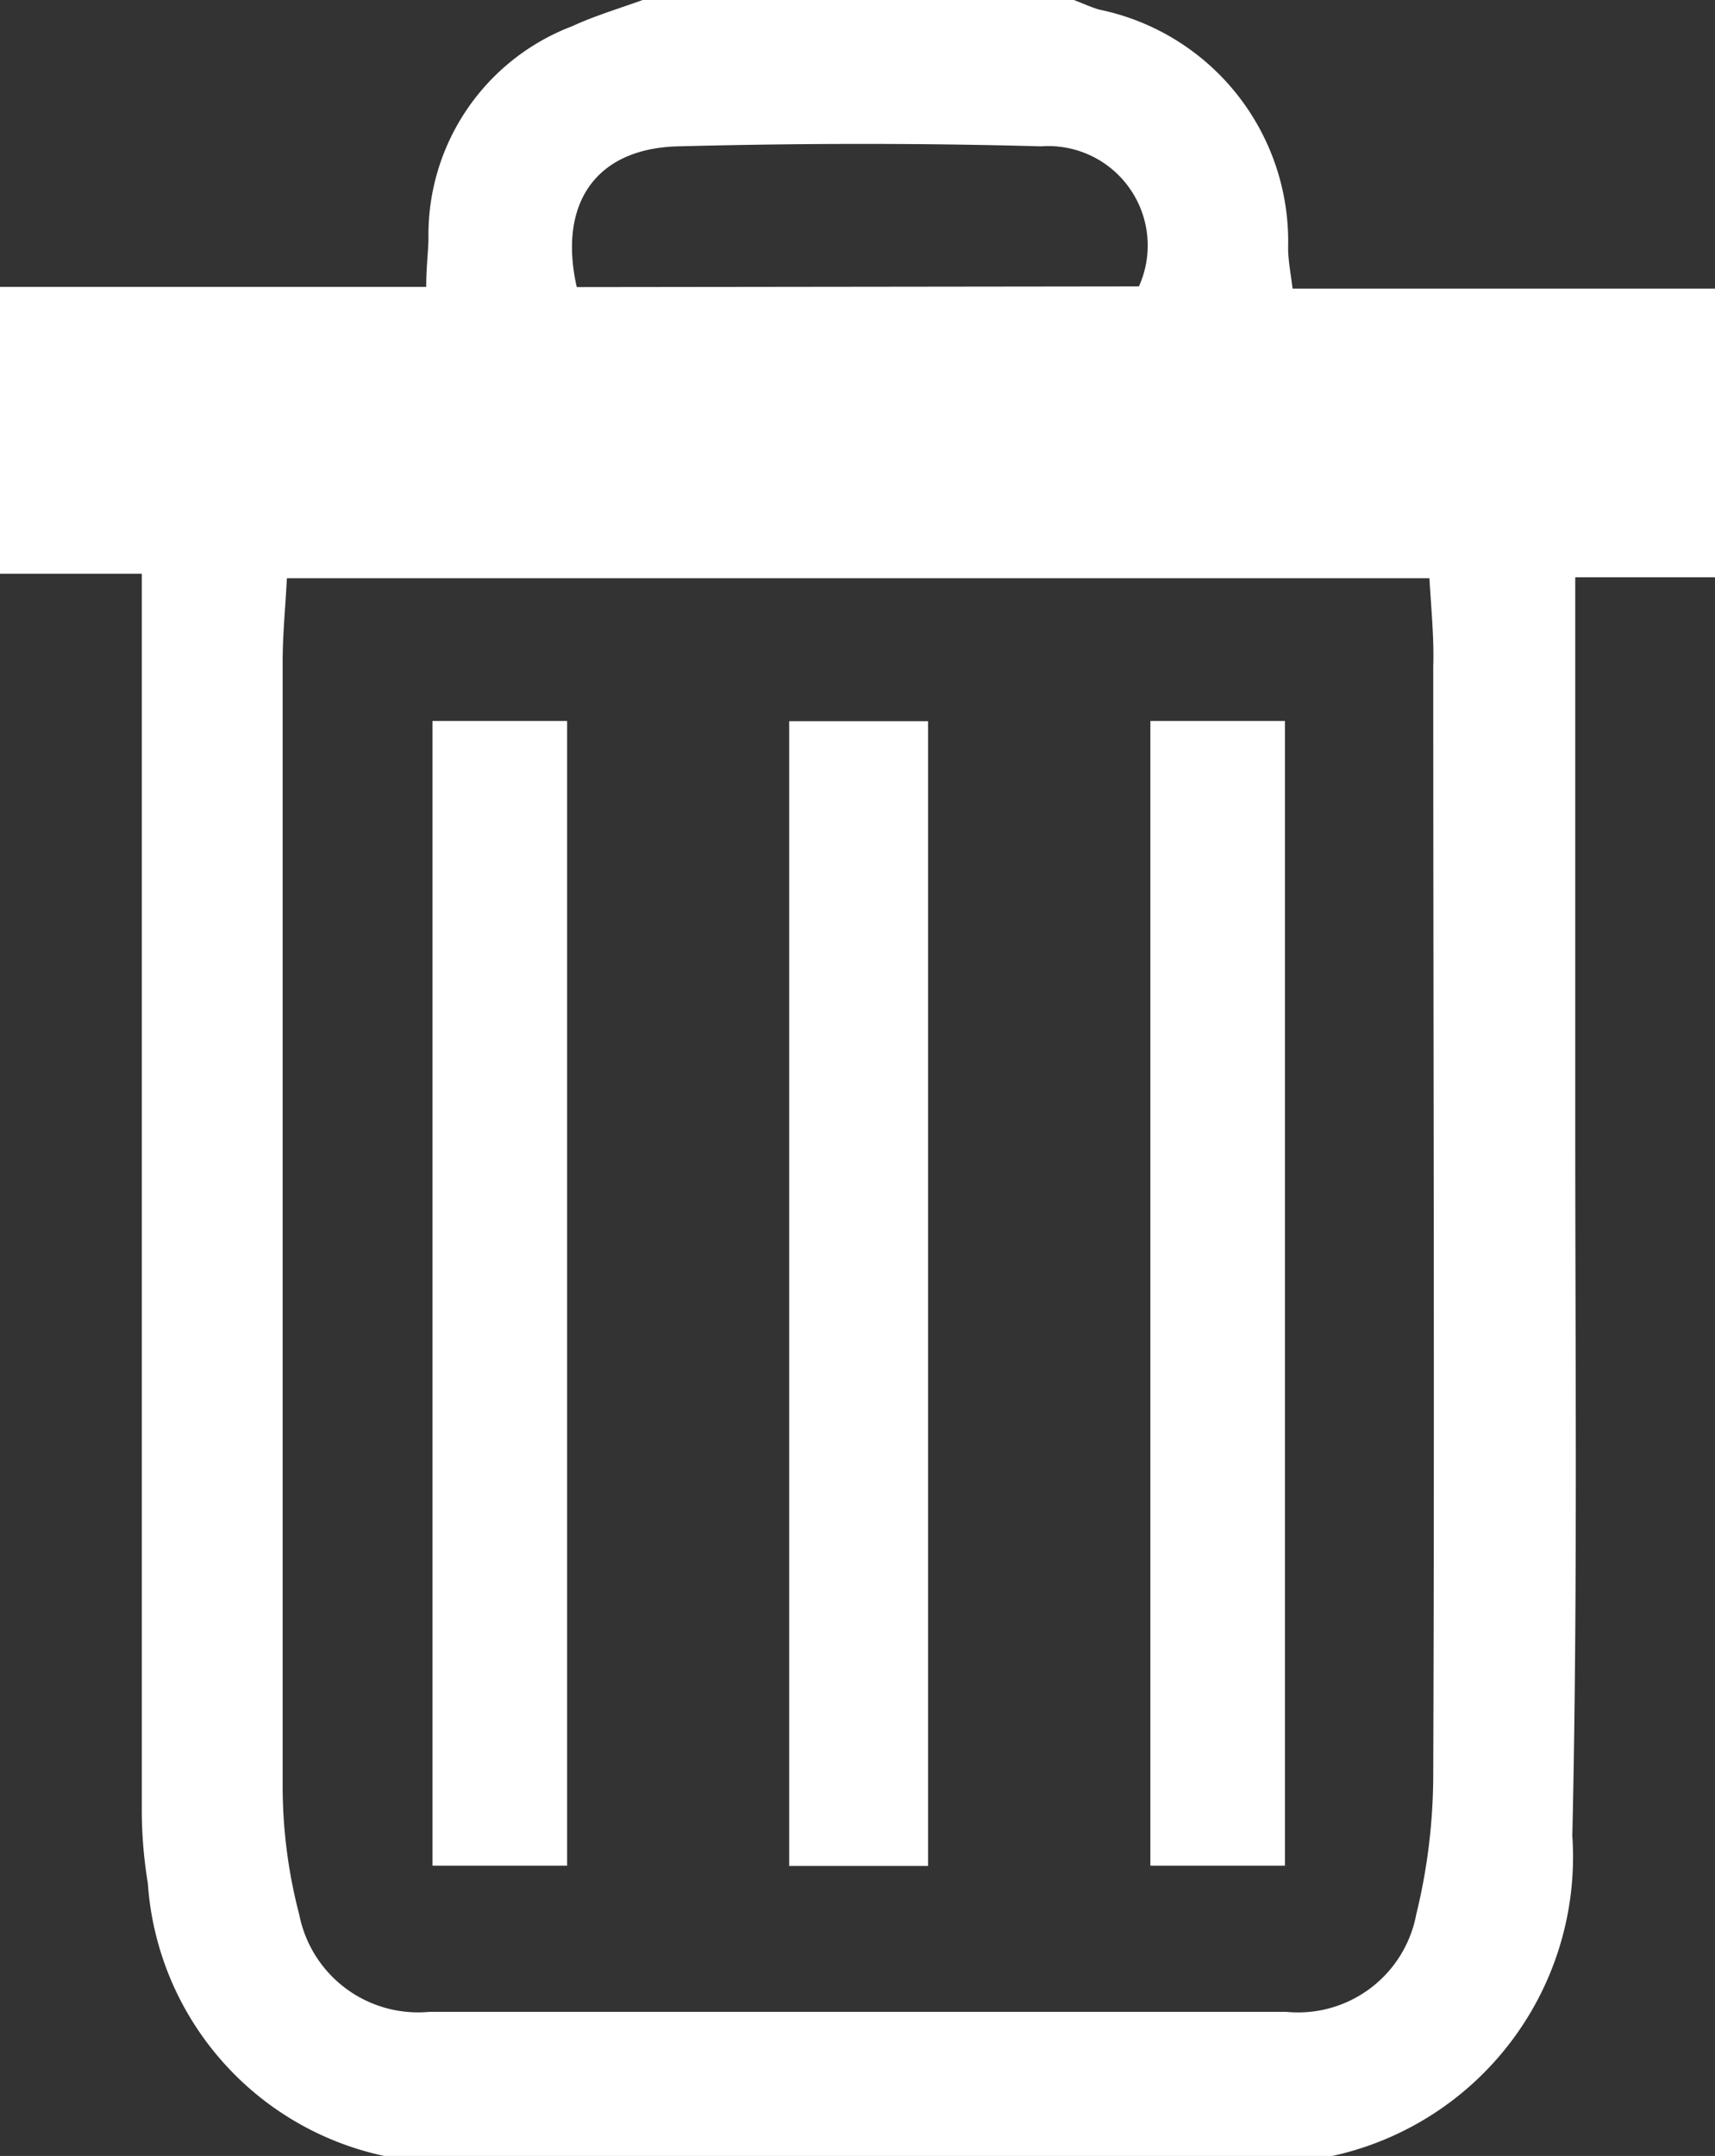<svg id="Grupo_1613" data-name="Grupo 1613" xmlns="http://www.w3.org/2000/svg" width="7.645" height="9.605" viewBox="0 0 7.645 9.605">
  <rect x="0" y="0" width="7.645" height="9.605" fill="#333333" stroke="none"/>
  <path fill="white" id="Trazado_2461" data-name="Trazado 2461" d="M205.237,1360.175h1.922c.038.014.075.032.114.043a1.054,1.054,0,0,1,.841,1.061c0,.054.011.109.02.182h1.883v1.286h-.623c0,.833,0,1.643,0,2.452,0,1.052.011,2.1-.013,3.155a1.364,1.364,0,0,1-1.07,1.426h-4.226a1.335,1.335,0,0,1-1.054-1.215,2.02,2.02,0,0,1-.027-.339q0-2.614,0-5.227v-.268h-.632v-1.278h1.9c0-.09.009-.153.01-.216a.994.994,0,0,1,.64-.945C205.024,1360.245,205.132,1360.213,205.237,1360.175Zm3.507,2.576h-5.093c-.007.132-.019.252-.019.372q0,2.506,0,5.014a2.263,2.263,0,0,0,.074.568.54.54,0,0,0,.58.433q1.91,0,3.82,0a.536.536,0,0,0,.579-.433,2.633,2.633,0,0,0,.076-.632c.006-1.643,0-3.286,0-4.929C208.765,1363.017,208.752,1362.89,208.744,1362.751Zm-1.295-1.3a.443.443,0,0,0-.436-.624c-.539-.015-1.079-.014-1.618,0-.367.009-.536.254-.452.627Z" transform="translate(-202.372 -1360.175)" />
  <path fill="white" id="Trazado_2462" data-name="Trazado 2462" d="M206.509,1363.388v5.1h-.619v-5.1Z" transform="translate(-202.372 -1360.175)" />
  <path fill="white" id="Trazado_2463" data-name="Trazado 2463" d="M204.3,1363.387h.6v5.1h-.6Z" transform="translate(-202.372 -1360.175)" />
  <path fill="white" id="Trazado_2464" data-name="Trazado 2464" d="M207.5,1363.387h.6v5.1h-.6Z" transform="translate(-202.372 -1360.175)" />
</svg>
